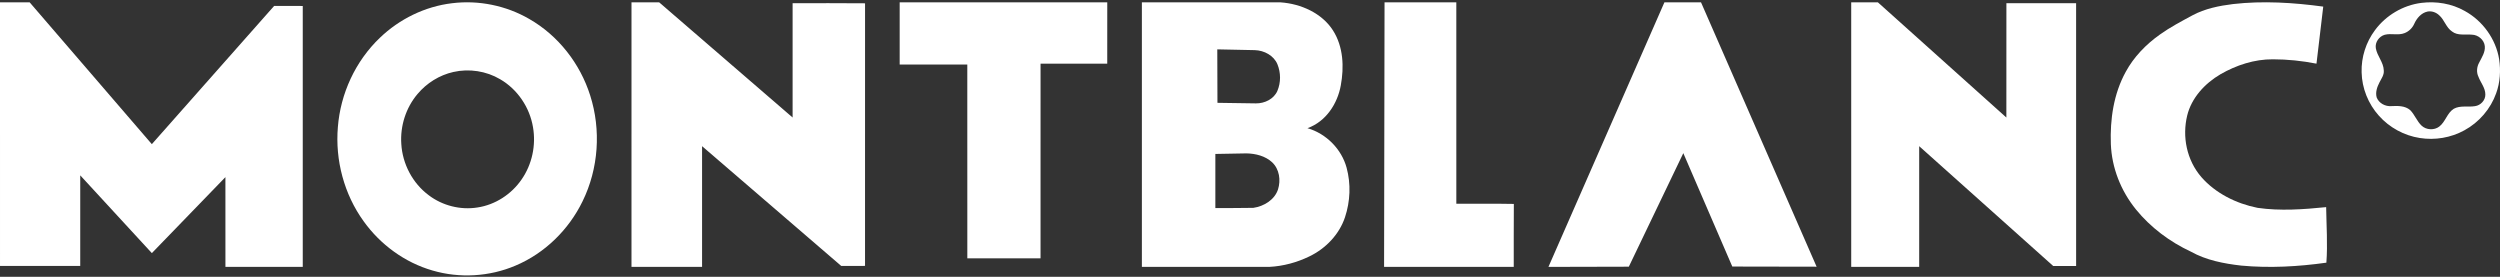 <svg width="289" height="32" viewBox="0 0 289 32" fill="none" xmlns="http://www.w3.org/2000/svg">
<rect x="0" y="0" width="289" height="32" fill="#333333" stroke="none"/>
<path d="M0 0.27C1.143 0.266 2.286 0.263 3.429 0.271C8.135 5.736 12.842 11.201 17.552 16.665C22.268 11.341 26.969 6.008 31.689 0.687C32.792 0.69 33.895 0.687 34.999 0.69C35 10.744 35 20.797 34.999 30.85C32.018 30.853 29.038 30.853 26.06 30.85C26.058 27.392 26.06 23.934 26.058 20.477C23.219 23.401 20.391 26.334 17.554 29.26C14.792 26.266 12.038 23.264 9.276 20.271C9.275 23.761 9.278 27.25 9.275 30.742C6.184 30.742 3.092 30.746 0.001 30.739C-8.23273e-07 20.582 0 10.427 0 0.27Z" fill="white"/>
<path d="M52.258 0.373C55.328 -0.009 58.512 0.644 61.177 2.189C64.55 4.117 67.065 7.369 68.221 11.02C69.501 15.018 69.2 19.495 67.343 23.273C65.754 26.544 62.989 29.276 59.59 30.706C56.589 31.986 53.132 32.191 50 31.271C46.782 30.346 43.957 28.262 42.034 25.574C39.772 22.445 38.736 18.512 39.057 14.693C39.356 10.83 41.081 7.07 43.916 4.367C46.165 2.203 49.127 0.744 52.258 0.373ZM52.41 8.321C50.792 8.683 49.325 9.607 48.271 10.861C46.919 12.451 46.252 14.566 46.39 16.63C46.521 18.936 47.687 21.182 49.571 22.575C51.149 23.772 53.233 24.302 55.204 23.983C57.262 23.673 59.13 22.445 60.29 20.754C61.512 19.006 61.978 16.785 61.614 14.699C61.236 12.431 59.836 10.33 57.816 9.159C56.212 8.21 54.233 7.907 52.41 8.321Z" fill="white"/>
<path d="M73.001 0.269C74.066 0.265 75.13 0.269 76.195 0.266C81.343 4.701 86.479 9.149 91.625 13.585C91.628 9.179 91.624 4.775 91.626 0.37C94.418 0.375 97.211 0.351 100 0.382C99.993 10.501 99.999 20.621 99.997 30.738C99.079 30.745 98.162 30.74 97.243 30.741C91.879 26.131 86.525 21.508 81.159 16.897C81.159 21.547 81.157 26.199 81.16 30.849C78.439 30.855 75.721 30.852 73 30.85C73.001 20.657 73.001 10.463 73.001 0.269Z" fill="white"/>
<path d="M104.002 0.266C112 0.266 120 0.265 128 0.268C127.999 2.632 128.002 4.994 127.997 7.358C125.427 7.361 122.857 7.357 120.288 7.36C120.286 14.861 120.288 22.362 120.286 29.863C117.465 29.866 114.644 29.866 111.823 29.865C111.818 22.396 111.824 14.928 111.82 7.459C109.213 7.456 106.608 7.459 104.002 7.458C103.999 5.061 103.999 2.663 104.002 0.266Z" fill="white"/>
<path d="M132.001 0.269C137.343 0.268 142.687 0.261 148.029 0.272C150.395 0.436 152.817 1.523 154.089 3.51C155.296 5.398 155.388 7.747 154.995 9.876C154.618 11.972 153.291 14.052 151.142 14.817C153.344 15.456 155.09 17.262 155.668 19.391C156.175 21.259 156.092 23.275 155.482 25.111C154.823 27.089 153.266 28.732 151.341 29.651C149.919 30.339 148.35 30.768 146.757 30.85C141.838 30.853 136.92 30.853 132.001 30.85C132 20.657 132 10.463 132.001 0.269ZM140.718 5.706C140.723 7.765 140.736 9.826 140.737 11.886C142.22 11.907 143.703 11.934 145.187 11.951C146.205 11.963 147.266 11.44 147.666 10.506C148.078 9.538 148.068 8.403 147.672 7.432C147.257 6.427 146.151 5.827 145.057 5.796C143.612 5.757 142.165 5.734 140.718 5.706ZM140.495 17.796C140.493 19.882 140.493 21.968 140.495 24.053C141.959 24.05 143.423 24.053 144.886 24.027C146.121 23.852 147.355 23.084 147.738 21.896C148.074 20.836 147.905 19.554 147.053 18.756C146.27 18.031 145.146 17.749 144.084 17.731C142.888 17.749 141.692 17.768 140.495 17.796Z" fill="white"/>
<path d="M160.053 0.27C162.819 0.264 165.585 0.266 168.35 0.269C168.352 8.03 168.349 15.79 168.352 23.553C170.568 23.569 172.786 23.527 175 23.574C174.975 26 174.999 28.423 174.989 30.851C169.992 30.854 164.996 30.851 160 30.852C160.006 20.657 160.044 10.464 160.053 0.27Z" fill="white"/>
<path d="M192.407 0.268C193.817 0.264 195.226 0.267 196.636 0.267C201.096 10.453 205.545 20.644 210 30.831C206.751 30.823 203.503 30.814 200.253 30.813C198.36 26.446 196.482 22.072 194.591 17.704C192.495 22.082 190.39 26.453 188.292 30.829C185.194 30.84 182.097 30.845 179 30.852C183.467 20.655 187.939 10.463 192.407 0.268Z" fill="white"/>
<path d="M214 0.268C215.026 0.265 216.053 0.266 217.079 0.266C222.033 4.705 226.982 9.149 231.936 13.588C231.941 9.183 231.935 4.775 231.94 0.368C234.625 0.366 237.312 0.366 239.998 0.369C240.001 10.496 240 20.623 240 30.749C239.117 30.753 238.235 30.749 237.353 30.751C232.184 26.137 227.027 21.512 221.858 16.899C221.858 21.549 221.858 26.2 221.858 30.849C219.239 30.855 216.62 30.85 214.001 30.85C214 20.657 214 10.463 214 0.268Z" fill="white"/>
<path d="M258.144 0.469C261.609 0.075 265.124 0.298 268.567 0.764C268.309 2.963 268.051 5.162 267.785 7.359C266.131 7.034 264.441 6.857 262.749 6.855C260.604 6.841 258.51 7.537 256.704 8.574C254.846 9.659 253.332 11.341 252.841 13.349C252.246 15.787 252.774 18.507 254.482 20.477C256.098 22.326 258.483 23.532 260.976 24.027C263.6 24.407 266.276 24.207 268.903 23.944C268.934 26.084 269.088 28.229 268.929 30.365C265.679 30.823 262.367 31.007 259.09 30.703C257.079 30.476 255.03 30.077 253.279 29.097C250.803 27.944 248.597 26.277 246.929 24.228C245.159 22.054 244.119 19.381 244.015 16.66C243.911 13.806 244.326 10.864 245.74 8.294C246.663 6.596 248.058 5.144 249.683 3.993C250.866 3.146 252.171 2.464 253.458 1.767C254.886 1.001 256.524 0.668 258.144 0.469Z" fill="white"/>
<path d="M279.916 0.333C281.629 0.12 283.414 0.412 284.918 1.264C287.007 2.407 288.522 4.516 288.9 6.846C289.096 8.158 289.015 9.527 288.557 10.78C287.916 12.588 286.58 14.142 284.88 15.066C283.328 15.922 281.48 16.233 279.726 15.952C277.911 15.67 276.212 14.741 275.001 13.378C273.764 12.005 273.04 10.191 273.003 8.355C272.951 6.62 273.505 4.876 274.551 3.482C275.812 1.776 277.79 0.601 279.916 0.333ZM280.613 1.338C279.892 1.496 279.378 2.106 279.09 2.745C278.876 3.232 278.469 3.635 277.967 3.827C277.232 4.121 276.423 3.823 275.673 4.02C275.015 4.208 274.538 4.895 274.644 5.57C274.796 6.48 275.537 7.195 275.565 8.138C275.622 8.667 275.274 9.102 275.054 9.551C274.786 10.076 274.576 10.687 274.748 11.275C275.007 11.936 275.753 12.334 276.456 12.266C277.193 12.23 278.018 12.216 278.612 12.723C279.15 13.259 279.39 14.021 279.951 14.54C280.49 15.032 281.389 15.08 281.973 14.636C282.701 14.087 282.874 13.064 283.661 12.573C284.409 12.161 285.296 12.405 286.102 12.272C286.766 12.186 287.326 11.581 287.306 10.912C287.303 10.149 286.759 9.553 286.505 8.866C286.257 8.351 286.315 7.732 286.59 7.239C286.89 6.642 287.31 6.034 287.244 5.337C287.17 4.603 286.477 4.021 285.74 4.007C284.98 3.936 284.112 4.148 283.463 3.644C282.762 3.183 282.585 2.298 281.968 1.764C281.613 1.429 281.102 1.24 280.613 1.338Z" fill="white"/>
</svg>
